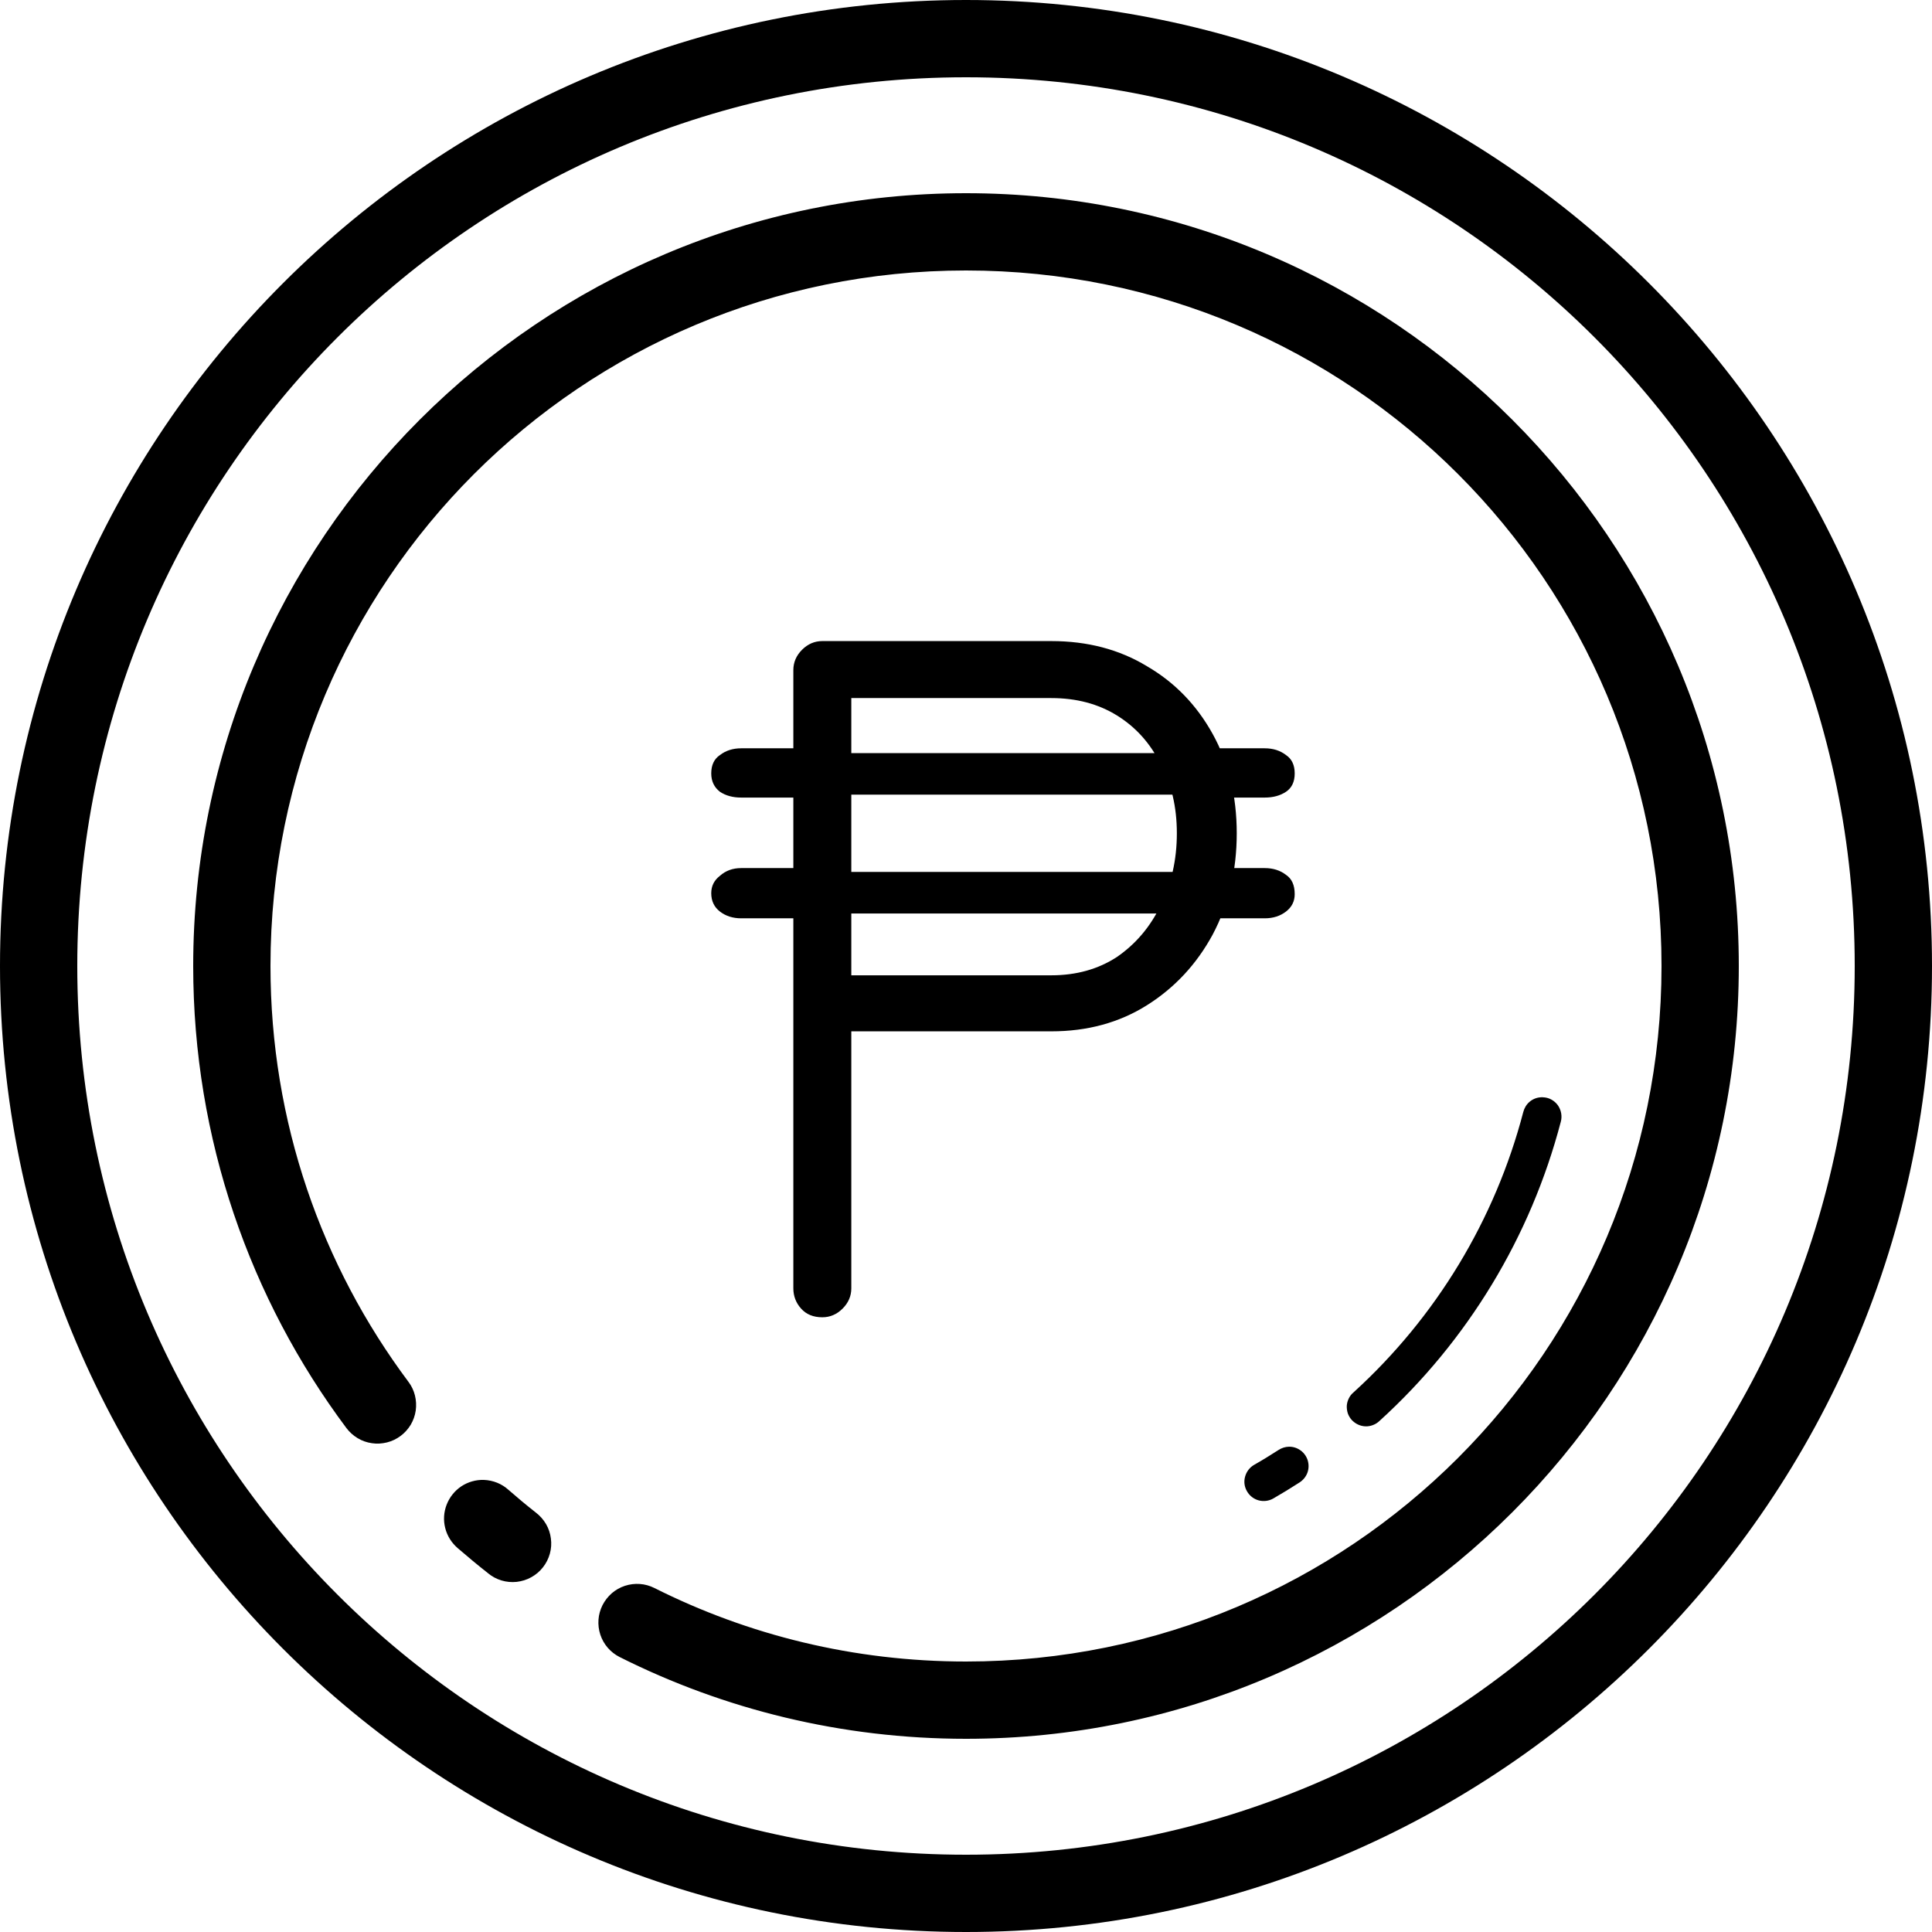 <svg width="22" height="22" viewBox="0 0 22 22" fill="none" xmlns="http://www.w3.org/2000/svg">
<path d="M8.44 10.457C8.345 10.457 8.264 10.431 8.198 10.38C8.132 10.329 8.099 10.259 8.099 10.171C8.099 10.09 8.132 10.024 8.198 9.973C8.264 9.914 8.345 9.885 8.44 9.885H9.265L9.452 9.929H13.478L13.72 9.885H14.402C14.497 9.885 14.578 9.911 14.644 9.962C14.71 10.006 14.743 10.079 14.743 10.182C14.743 10.263 14.71 10.329 14.644 10.38C14.578 10.431 14.497 10.457 14.402 10.457H13.599L13.357 10.402H9.441L9.243 10.457H8.44ZM8.44 9.082C8.345 9.082 8.264 9.06 8.198 9.016C8.132 8.965 8.099 8.895 8.099 8.807C8.099 8.712 8.132 8.642 8.198 8.598C8.264 8.547 8.345 8.521 8.44 8.521H9.309L9.474 8.576H13.401L13.676 8.521H14.402C14.497 8.521 14.578 8.547 14.644 8.598C14.71 8.642 14.743 8.712 14.743 8.807C14.743 8.902 14.71 8.972 14.644 9.016C14.578 9.06 14.497 9.082 14.402 9.082H13.764L13.478 9.049H9.485L9.265 9.082H8.44ZM11.971 7.3C12.382 7.3 12.745 7.395 13.06 7.586C13.375 7.769 13.625 8.026 13.808 8.356C13.991 8.686 14.083 9.064 14.083 9.489C14.083 9.914 13.991 10.299 13.808 10.644C13.625 10.981 13.375 11.249 13.06 11.447C12.745 11.645 12.382 11.744 11.971 11.744H9.639L9.694 11.634V14.67C9.694 14.758 9.661 14.835 9.595 14.901C9.529 14.967 9.452 15 9.364 15C9.261 15 9.181 14.967 9.122 14.901C9.063 14.835 9.034 14.758 9.034 14.67V7.63C9.034 7.542 9.067 7.465 9.133 7.399C9.199 7.333 9.276 7.3 9.364 7.3H11.971ZM11.971 11.106C12.257 11.106 12.506 11.036 12.719 10.897C12.932 10.75 13.097 10.556 13.214 10.314C13.339 10.065 13.401 9.79 13.401 9.489C13.401 9.188 13.339 8.924 13.214 8.697C13.097 8.462 12.932 8.279 12.719 8.147C12.506 8.015 12.257 7.949 11.971 7.949H9.639L9.694 7.85V11.172L9.628 11.106H11.971Z" fill="black"/>
<path d="M11 0C4.93 0 0 4.93 0 11C0 17.07 4.93 22 11 22C17.07 22 22 17.07 22 11C22 4.93 17.07 0 11 0ZM11 0.88C16.594 0.88 21.12 5.406 21.12 11C21.12 16.594 16.594 21.12 11 21.12C5.406 21.12 0.88 16.594 0.88 11C0.88 5.406 5.406 0.88 11 0.88ZM11 2.2C6.145 2.2 2.2 6.145 2.2 11C2.2 12.971 2.849 14.795 3.945 16.262C3.98 16.308 4.023 16.347 4.073 16.377C4.123 16.407 4.178 16.426 4.235 16.434C4.292 16.443 4.35 16.439 4.407 16.425C4.463 16.411 4.515 16.386 4.562 16.351C4.608 16.317 4.647 16.273 4.677 16.224C4.706 16.174 4.726 16.119 4.734 16.062C4.742 16.005 4.739 15.946 4.725 15.89C4.711 15.834 4.686 15.781 4.651 15.735C3.664 14.414 3.08 12.777 3.08 11C3.08 6.621 6.621 3.08 11 3.08C15.379 3.08 18.92 6.621 18.92 11C18.92 15.379 15.379 18.92 11 18.92C9.723 18.92 8.519 18.619 7.452 18.083C7.4 18.057 7.344 18.041 7.286 18.037C7.228 18.033 7.171 18.04 7.116 18.058C7.061 18.076 7.01 18.105 6.966 18.143C6.923 18.181 6.887 18.227 6.861 18.278C6.835 18.33 6.819 18.386 6.815 18.444C6.811 18.502 6.818 18.559 6.836 18.614C6.854 18.669 6.883 18.72 6.921 18.764C6.959 18.808 7.005 18.843 7.056 18.869C8.243 19.465 9.584 19.8 11 19.8C15.855 19.8 19.8 15.855 19.8 11C19.8 6.145 15.855 2.2 11 2.2ZM17.547 12.495C17.5 12.497 17.455 12.515 17.419 12.545C17.383 12.575 17.358 12.616 17.346 12.662C17.025 13.889 16.354 14.999 15.413 15.855C15.39 15.874 15.372 15.897 15.359 15.924C15.346 15.95 15.338 15.979 15.336 16.008C15.335 16.037 15.339 16.067 15.348 16.095C15.358 16.122 15.373 16.148 15.393 16.17C15.413 16.191 15.437 16.209 15.463 16.221C15.49 16.234 15.519 16.241 15.549 16.242C15.578 16.243 15.607 16.238 15.635 16.227C15.662 16.217 15.687 16.201 15.709 16.18C16.713 15.268 17.43 14.083 17.773 12.774C17.782 12.742 17.783 12.708 17.777 12.675C17.771 12.643 17.758 12.612 17.739 12.585C17.719 12.558 17.694 12.536 17.664 12.52C17.635 12.504 17.602 12.496 17.569 12.495C17.562 12.494 17.554 12.494 17.547 12.495ZM14.677 16.474C14.635 16.475 14.595 16.488 14.559 16.511C14.468 16.57 14.375 16.627 14.28 16.681C14.23 16.71 14.193 16.759 14.178 16.815C14.162 16.871 14.17 16.931 14.2 16.982C14.229 17.033 14.277 17.07 14.333 17.085C14.389 17.1 14.45 17.092 14.5 17.063C14.601 17.005 14.7 16.944 14.798 16.881C14.838 16.855 14.87 16.817 14.887 16.772C14.904 16.727 14.905 16.678 14.892 16.632C14.878 16.586 14.85 16.545 14.811 16.517C14.772 16.488 14.725 16.473 14.677 16.474ZM5.51 16.852C5.419 16.849 5.329 16.875 5.253 16.925C5.177 16.976 5.119 17.049 5.086 17.134C5.053 17.219 5.047 17.312 5.07 17.401C5.092 17.489 5.142 17.568 5.211 17.628C5.324 17.726 5.44 17.822 5.558 17.915C5.603 17.953 5.655 17.98 5.711 17.997C5.767 18.014 5.826 18.019 5.884 18.013C5.942 18.006 5.999 17.989 6.05 17.96C6.101 17.932 6.146 17.894 6.182 17.848C6.219 17.802 6.245 17.749 6.261 17.693C6.277 17.636 6.281 17.577 6.273 17.519C6.266 17.461 6.247 17.405 6.218 17.355C6.188 17.304 6.149 17.26 6.102 17.224C5.996 17.141 5.892 17.054 5.79 16.965C5.713 16.895 5.614 16.856 5.51 16.852Z" fill="black"/>
</svg>
